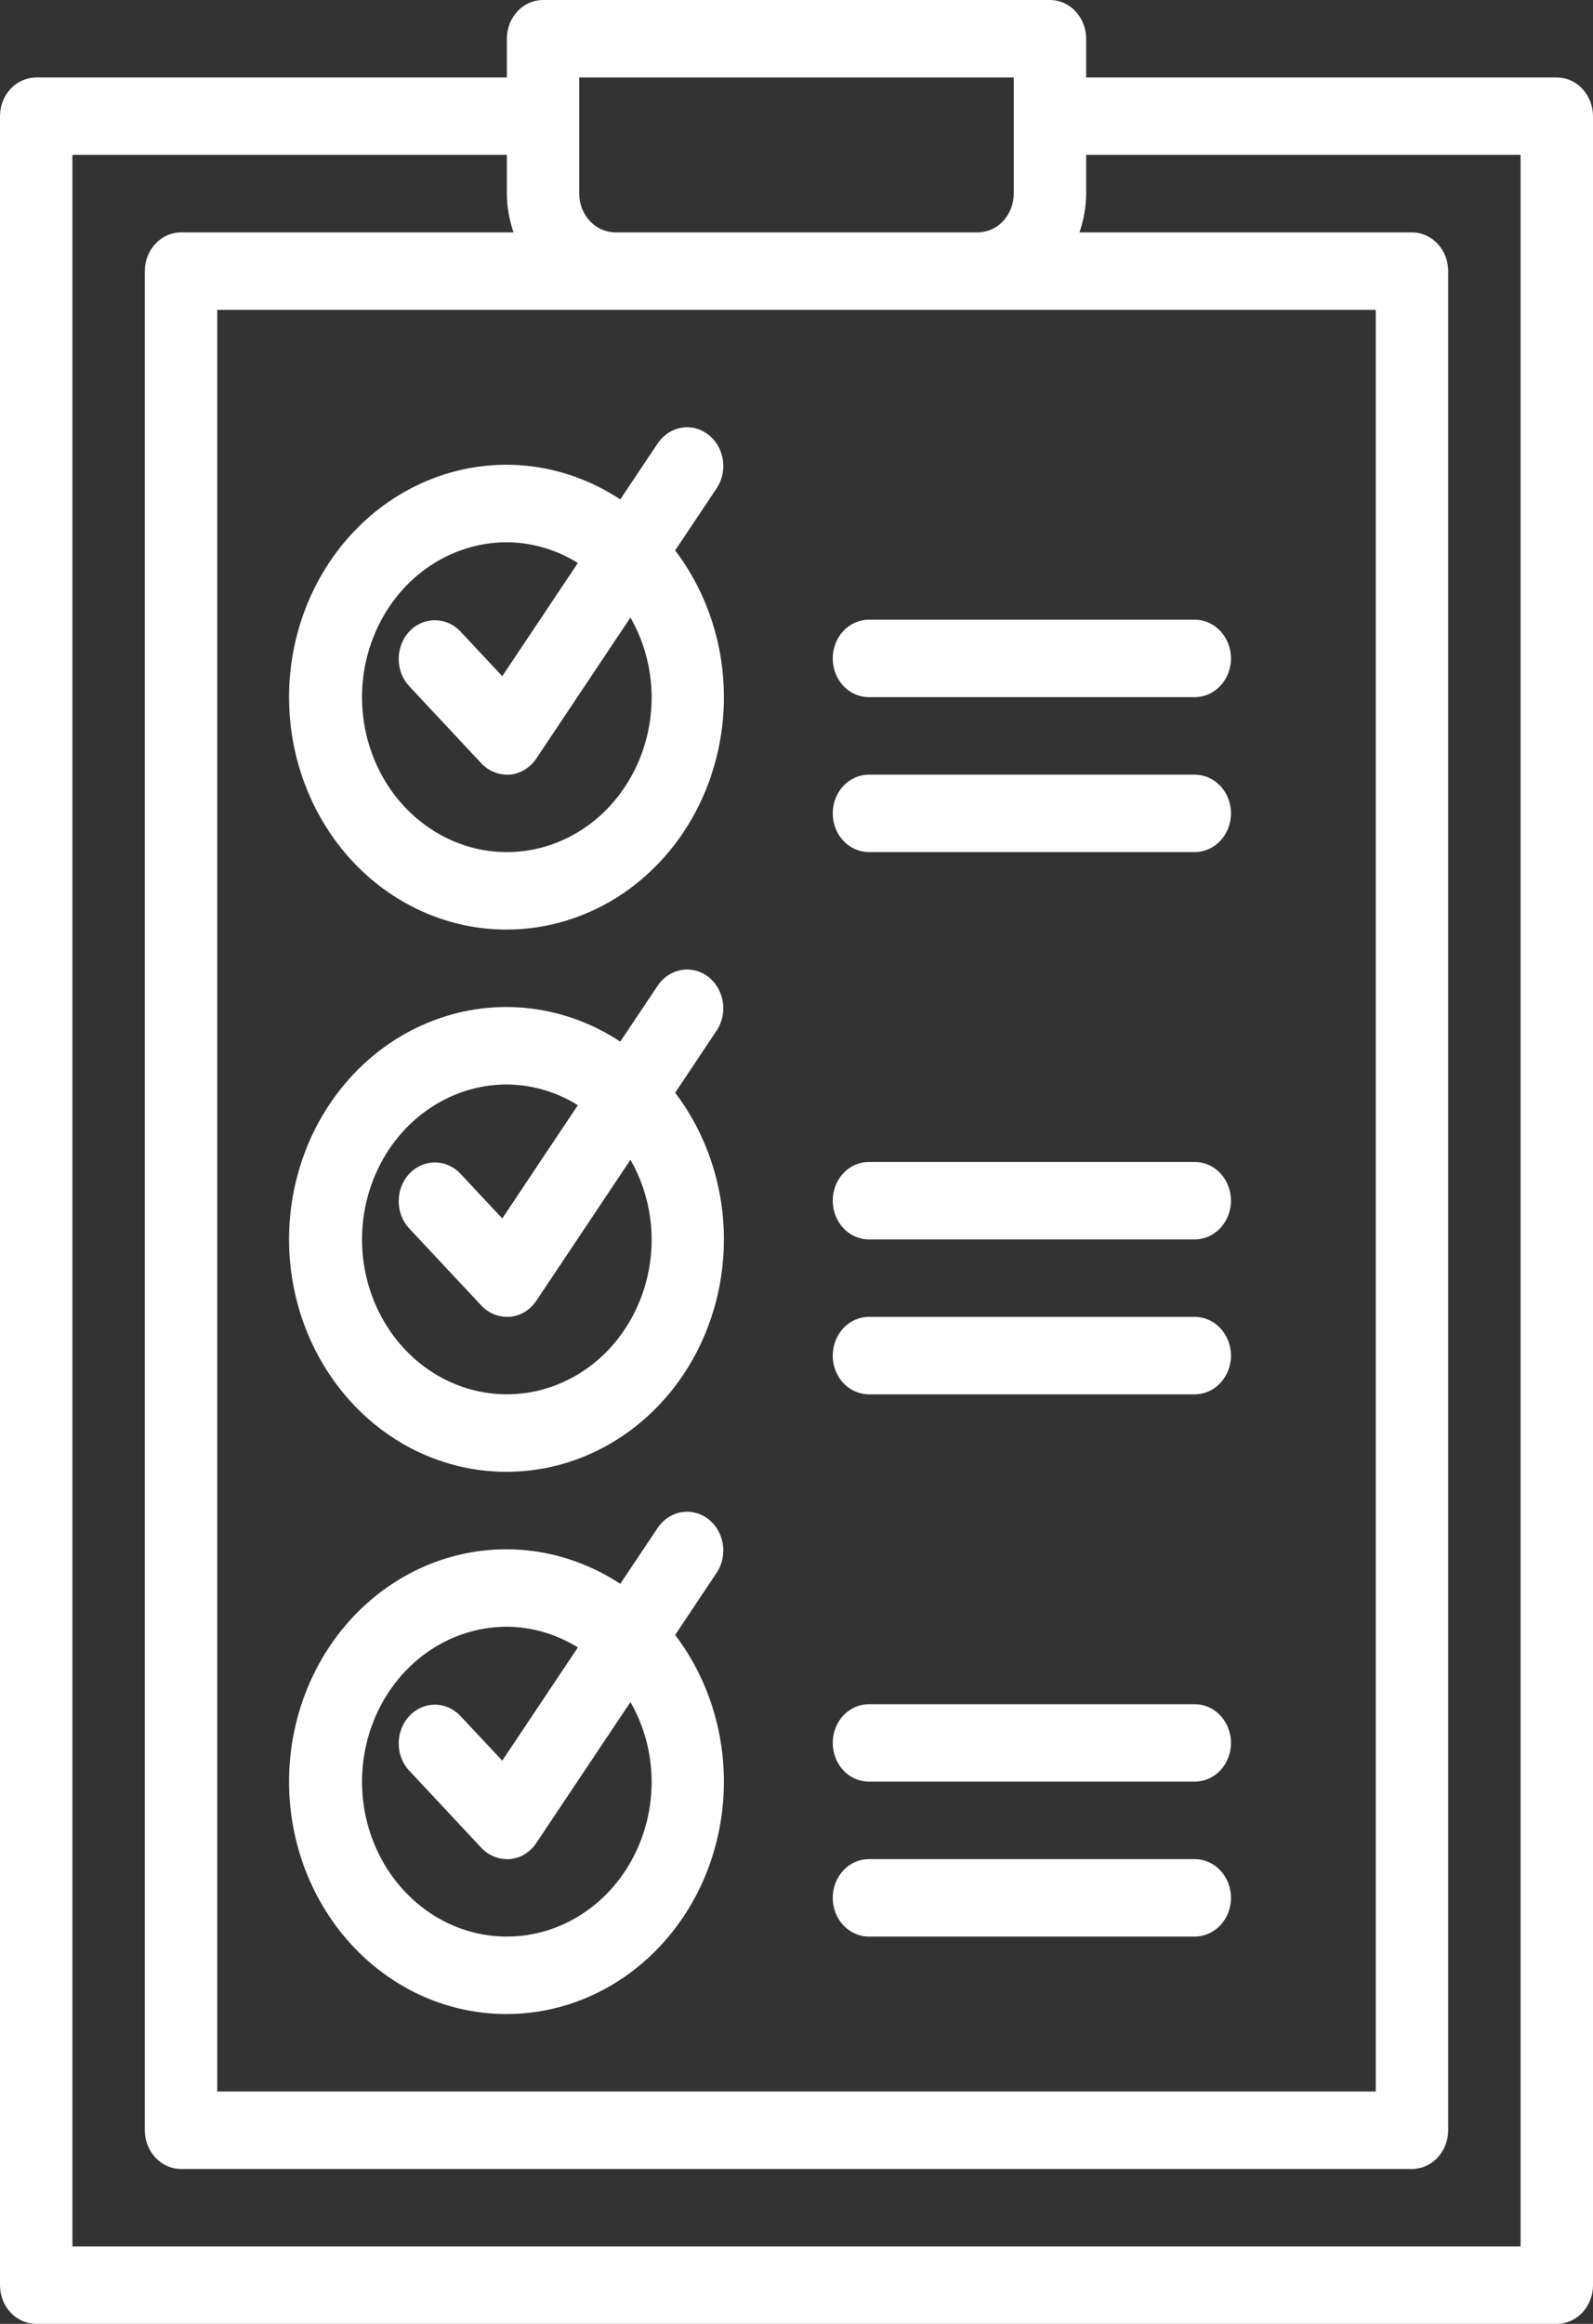 <svg width="24" height="35" viewBox="0 0 24 35" fill="none" xmlns="http://www.w3.org/2000/svg">
    <rect x="0" y="0" width="24" height="35" fill="#333333" stroke="none"/>
    <path d="M23.454 1.167H16.364V0.583C16.364 0.429 16.306 0.28 16.204 0.171C16.102 0.061 15.963 0 15.818 0H8.182C8.037 0 7.898 0.061 7.796 0.171C7.694 0.28 7.636 0.429 7.636 0.583V1.167H0.545C0.401 1.167 0.262 1.228 0.16 1.338C0.057 1.447 0 1.595 0 1.75V34.417C0 34.571 0.057 34.72 0.16 34.829C0.262 34.938 0.401 35 0.545 35H23.454C23.599 35 23.738 34.938 23.84 34.829C23.942 34.72 24 34.571 24 34.417V1.75C24 1.595 23.942 1.447 23.84 1.338C23.738 1.228 23.599 1.167 23.454 1.167ZM8.727 1.167H15.273V2.917C15.273 3.071 15.215 3.22 15.113 3.329C15.011 3.439 14.872 3.5 14.727 3.5H9.273C9.128 3.5 8.989 3.439 8.887 3.329C8.785 3.22 8.727 3.071 8.727 2.917V1.167ZM9.273 4.667H20.727V31.5H3.273V4.667H9.273ZM22.909 33.833H1.091V2.333H7.636V2.917C7.638 3.116 7.672 3.313 7.737 3.5H2.727C2.583 3.5 2.444 3.561 2.342 3.671C2.239 3.78 2.182 3.929 2.182 4.083V32.083C2.182 32.238 2.239 32.386 2.342 32.496C2.444 32.605 2.583 32.667 2.727 32.667H21.273C21.417 32.667 21.556 32.605 21.658 32.496C21.761 32.386 21.818 32.238 21.818 32.083V4.083C21.818 3.929 21.761 3.78 21.658 3.671C21.556 3.561 21.417 3.5 21.273 3.5H16.263C16.328 3.313 16.362 3.116 16.364 2.917V2.333H22.909V33.833Z" fill="white"/>
    <path d="M7.636 14C8.255 13.999 8.861 13.811 9.384 13.458C9.906 13.104 10.325 12.599 10.59 12.001C10.855 11.404 10.957 10.738 10.883 10.081C10.809 9.424 10.562 8.803 10.172 8.29L10.807 7.339C10.885 7.213 10.914 7.06 10.888 6.911C10.862 6.763 10.783 6.631 10.669 6.544C10.554 6.456 10.412 6.419 10.272 6.441C10.133 6.463 10.007 6.542 9.92 6.661L9.345 7.521C8.914 7.237 8.427 7.063 7.923 7.014C7.419 6.965 6.911 7.042 6.439 7.239C5.967 7.436 5.544 7.747 5.204 8.148C4.864 8.549 4.615 9.029 4.478 9.55C4.34 10.071 4.318 10.619 4.412 11.151C4.506 11.683 4.715 12.185 5.021 12.616C5.327 13.048 5.722 13.397 6.176 13.637C6.63 13.877 7.13 14.002 7.636 14ZM7.636 8.167C8.012 8.169 8.381 8.277 8.706 8.479L7.567 10.184L6.931 9.504C6.828 9.398 6.69 9.339 6.547 9.341C6.404 9.342 6.268 9.403 6.166 9.511C6.065 9.62 6.008 9.766 6.007 9.919C6.005 10.072 6.06 10.219 6.16 10.329L7.251 11.496C7.353 11.605 7.492 11.667 7.636 11.667C7.651 11.667 7.666 11.667 7.681 11.667C7.76 11.66 7.837 11.634 7.905 11.592C7.974 11.55 8.034 11.493 8.08 11.424L9.498 9.301C9.706 9.662 9.816 10.077 9.818 10.5C9.818 10.961 9.69 11.413 9.45 11.796C9.211 12.18 8.87 12.479 8.471 12.656C8.073 12.832 7.634 12.879 7.211 12.789C6.787 12.698 6.399 12.476 6.094 12.15C5.788 11.824 5.581 11.408 5.496 10.955C5.412 10.503 5.455 10.033 5.621 9.607C5.786 9.181 6.065 8.816 6.424 8.56C6.783 8.304 7.205 8.167 7.636 8.167Z" fill="white"/>
    <path d="M7.636 22.167C8.255 22.166 8.861 21.978 9.384 21.624C9.906 21.271 10.325 20.766 10.59 20.168C10.855 19.57 10.957 18.905 10.883 18.248C10.809 17.591 10.562 16.97 10.172 16.457L10.807 15.506C10.885 15.38 10.914 15.226 10.888 15.078C10.862 14.93 10.783 14.798 10.669 14.71C10.554 14.623 10.412 14.586 10.272 14.608C10.133 14.63 10.007 14.709 9.92 14.828L9.345 15.688C8.914 15.403 8.427 15.23 7.923 15.181C7.419 15.132 6.911 15.209 6.439 15.406C5.967 15.602 5.544 15.913 5.204 16.314C4.864 16.715 4.615 17.195 4.478 17.716C4.34 18.238 4.318 18.786 4.412 19.318C4.506 19.85 4.715 20.352 5.021 20.783C5.327 21.214 5.722 21.564 6.176 21.804C6.63 22.044 7.13 22.168 7.636 22.167ZM7.636 16.333C8.012 16.336 8.381 16.443 8.706 16.645L7.567 18.351L6.931 17.671C6.828 17.565 6.69 17.506 6.547 17.507C6.404 17.509 6.268 17.57 6.166 17.678C6.065 17.786 6.008 17.933 6.007 18.085C6.005 18.238 6.06 18.386 6.16 18.496L7.251 19.662C7.353 19.772 7.492 19.833 7.636 19.833C7.651 19.833 7.666 19.833 7.681 19.833C7.76 19.826 7.837 19.801 7.905 19.759C7.974 19.717 8.034 19.66 8.08 19.591L9.498 17.468C9.706 17.828 9.816 18.243 9.818 18.667C9.818 19.128 9.69 19.579 9.45 19.963C9.211 20.347 8.87 20.646 8.471 20.822C8.073 20.999 7.634 21.045 7.211 20.955C6.787 20.865 6.399 20.643 6.094 20.317C5.788 19.99 5.581 19.575 5.496 19.122C5.412 18.669 5.455 18.2 5.621 17.774C5.786 17.347 6.065 16.983 6.424 16.727C6.783 16.47 7.205 16.333 7.636 16.333Z" fill="white"/>
    <path d="M7.636 30.333C8.255 30.333 8.861 30.145 9.384 29.791C9.906 29.437 10.325 28.932 10.59 28.335C10.855 27.737 10.957 27.071 10.883 26.415C10.809 25.758 10.562 25.137 10.172 24.624L10.807 23.672C10.885 23.546 10.914 23.393 10.888 23.245C10.862 23.096 10.783 22.965 10.669 22.877C10.554 22.789 10.412 22.753 10.272 22.774C10.133 22.796 10.007 22.875 9.92 22.994L9.345 23.854C8.914 23.57 8.427 23.397 7.923 23.348C7.419 23.299 6.911 23.376 6.439 23.572C5.967 23.769 5.544 24.08 5.204 24.481C4.864 24.882 4.615 25.362 4.478 25.883C4.34 26.404 4.318 26.953 4.412 27.485C4.506 28.017 4.715 28.518 5.021 28.95C5.327 29.381 5.722 29.73 6.176 29.971C6.63 30.211 7.13 30.335 7.636 30.333ZM7.636 24.5C8.012 24.503 8.381 24.61 8.706 24.812L7.567 26.517L6.931 25.838C6.828 25.731 6.69 25.672 6.547 25.674C6.404 25.675 6.268 25.736 6.166 25.845C6.065 25.953 6.008 26.099 6.007 26.252C6.005 26.405 6.06 26.552 6.16 26.662L7.251 27.829C7.353 27.939 7.492 28 7.636 28C7.651 28 7.666 28 7.681 28C7.76 27.993 7.837 27.968 7.905 27.926C7.974 27.884 8.034 27.826 8.08 27.757L9.498 25.635C9.706 25.995 9.816 26.41 9.818 26.833C9.818 27.295 9.69 27.746 9.45 28.13C9.211 28.513 8.87 28.812 8.471 28.989C8.073 29.166 7.634 29.212 7.211 29.122C6.787 29.032 6.399 28.81 6.094 28.483C5.788 28.157 5.581 27.741 5.496 27.288C5.412 26.836 5.455 26.367 5.621 25.94C5.786 25.514 6.065 25.15 6.424 24.893C6.783 24.637 7.205 24.5 7.636 24.5Z" fill="white"/>
    <path d="M13.091 10.5H18C18.145 10.5 18.283 10.439 18.386 10.329C18.488 10.22 18.546 10.071 18.546 9.917C18.546 9.762 18.488 9.614 18.386 9.504C18.283 9.395 18.145 9.333 18 9.333H13.091C12.946 9.333 12.807 9.395 12.705 9.504C12.603 9.614 12.546 9.762 12.546 9.917C12.546 10.071 12.603 10.22 12.705 10.329C12.807 10.439 12.946 10.5 13.091 10.5Z" fill="white"/>
    <path d="M13.091 12.833H18C18.145 12.833 18.283 12.772 18.386 12.662C18.488 12.553 18.546 12.405 18.546 12.25C18.546 12.095 18.488 11.947 18.386 11.838C18.283 11.728 18.145 11.667 18 11.667H13.091C12.946 11.667 12.807 11.728 12.705 11.838C12.603 11.947 12.546 12.095 12.546 12.25C12.546 12.405 12.603 12.553 12.705 12.662C12.807 12.772 12.946 12.833 13.091 12.833Z" fill="white"/>
    <path d="M13.091 18.667H18C18.145 18.667 18.283 18.605 18.386 18.496C18.488 18.386 18.546 18.238 18.546 18.083C18.546 17.929 18.488 17.78 18.386 17.671C18.283 17.561 18.145 17.5 18 17.5H13.091C12.946 17.5 12.807 17.561 12.705 17.671C12.603 17.78 12.546 17.929 12.546 18.083C12.546 18.238 12.603 18.386 12.705 18.496C12.807 18.605 12.946 18.667 13.091 18.667Z" fill="white"/>
    <path d="M13.091 21H18C18.145 21 18.283 20.939 18.386 20.829C18.488 20.72 18.546 20.571 18.546 20.417C18.546 20.262 18.488 20.114 18.386 20.004C18.283 19.895 18.145 19.833 18 19.833H13.091C12.946 19.833 12.807 19.895 12.705 20.004C12.603 20.114 12.546 20.262 12.546 20.417C12.546 20.571 12.603 20.72 12.705 20.829C12.807 20.939 12.946 21 13.091 21Z" fill="white"/>
    <path d="M13.091 26.833H18C18.145 26.833 18.283 26.772 18.386 26.663C18.488 26.553 18.546 26.405 18.546 26.25C18.546 26.095 18.488 25.947 18.386 25.837C18.283 25.728 18.145 25.667 18 25.667H13.091C12.946 25.667 12.807 25.728 12.705 25.837C12.603 25.947 12.546 26.095 12.546 26.25C12.546 26.405 12.603 26.553 12.705 26.663C12.807 26.772 12.946 26.833 13.091 26.833Z" fill="white"/>
    <path d="M13.091 29.167H18C18.145 29.167 18.283 29.105 18.386 28.996C18.488 28.886 18.546 28.738 18.546 28.583C18.546 28.429 18.488 28.28 18.386 28.171C18.283 28.061 18.145 28 18 28H13.091C12.946 28 12.807 28.061 12.705 28.171C12.603 28.28 12.546 28.429 12.546 28.583C12.546 28.738 12.603 28.886 12.705 28.996C12.807 29.105 12.946 29.167 13.091 29.167Z" fill="white"/>
</svg>  